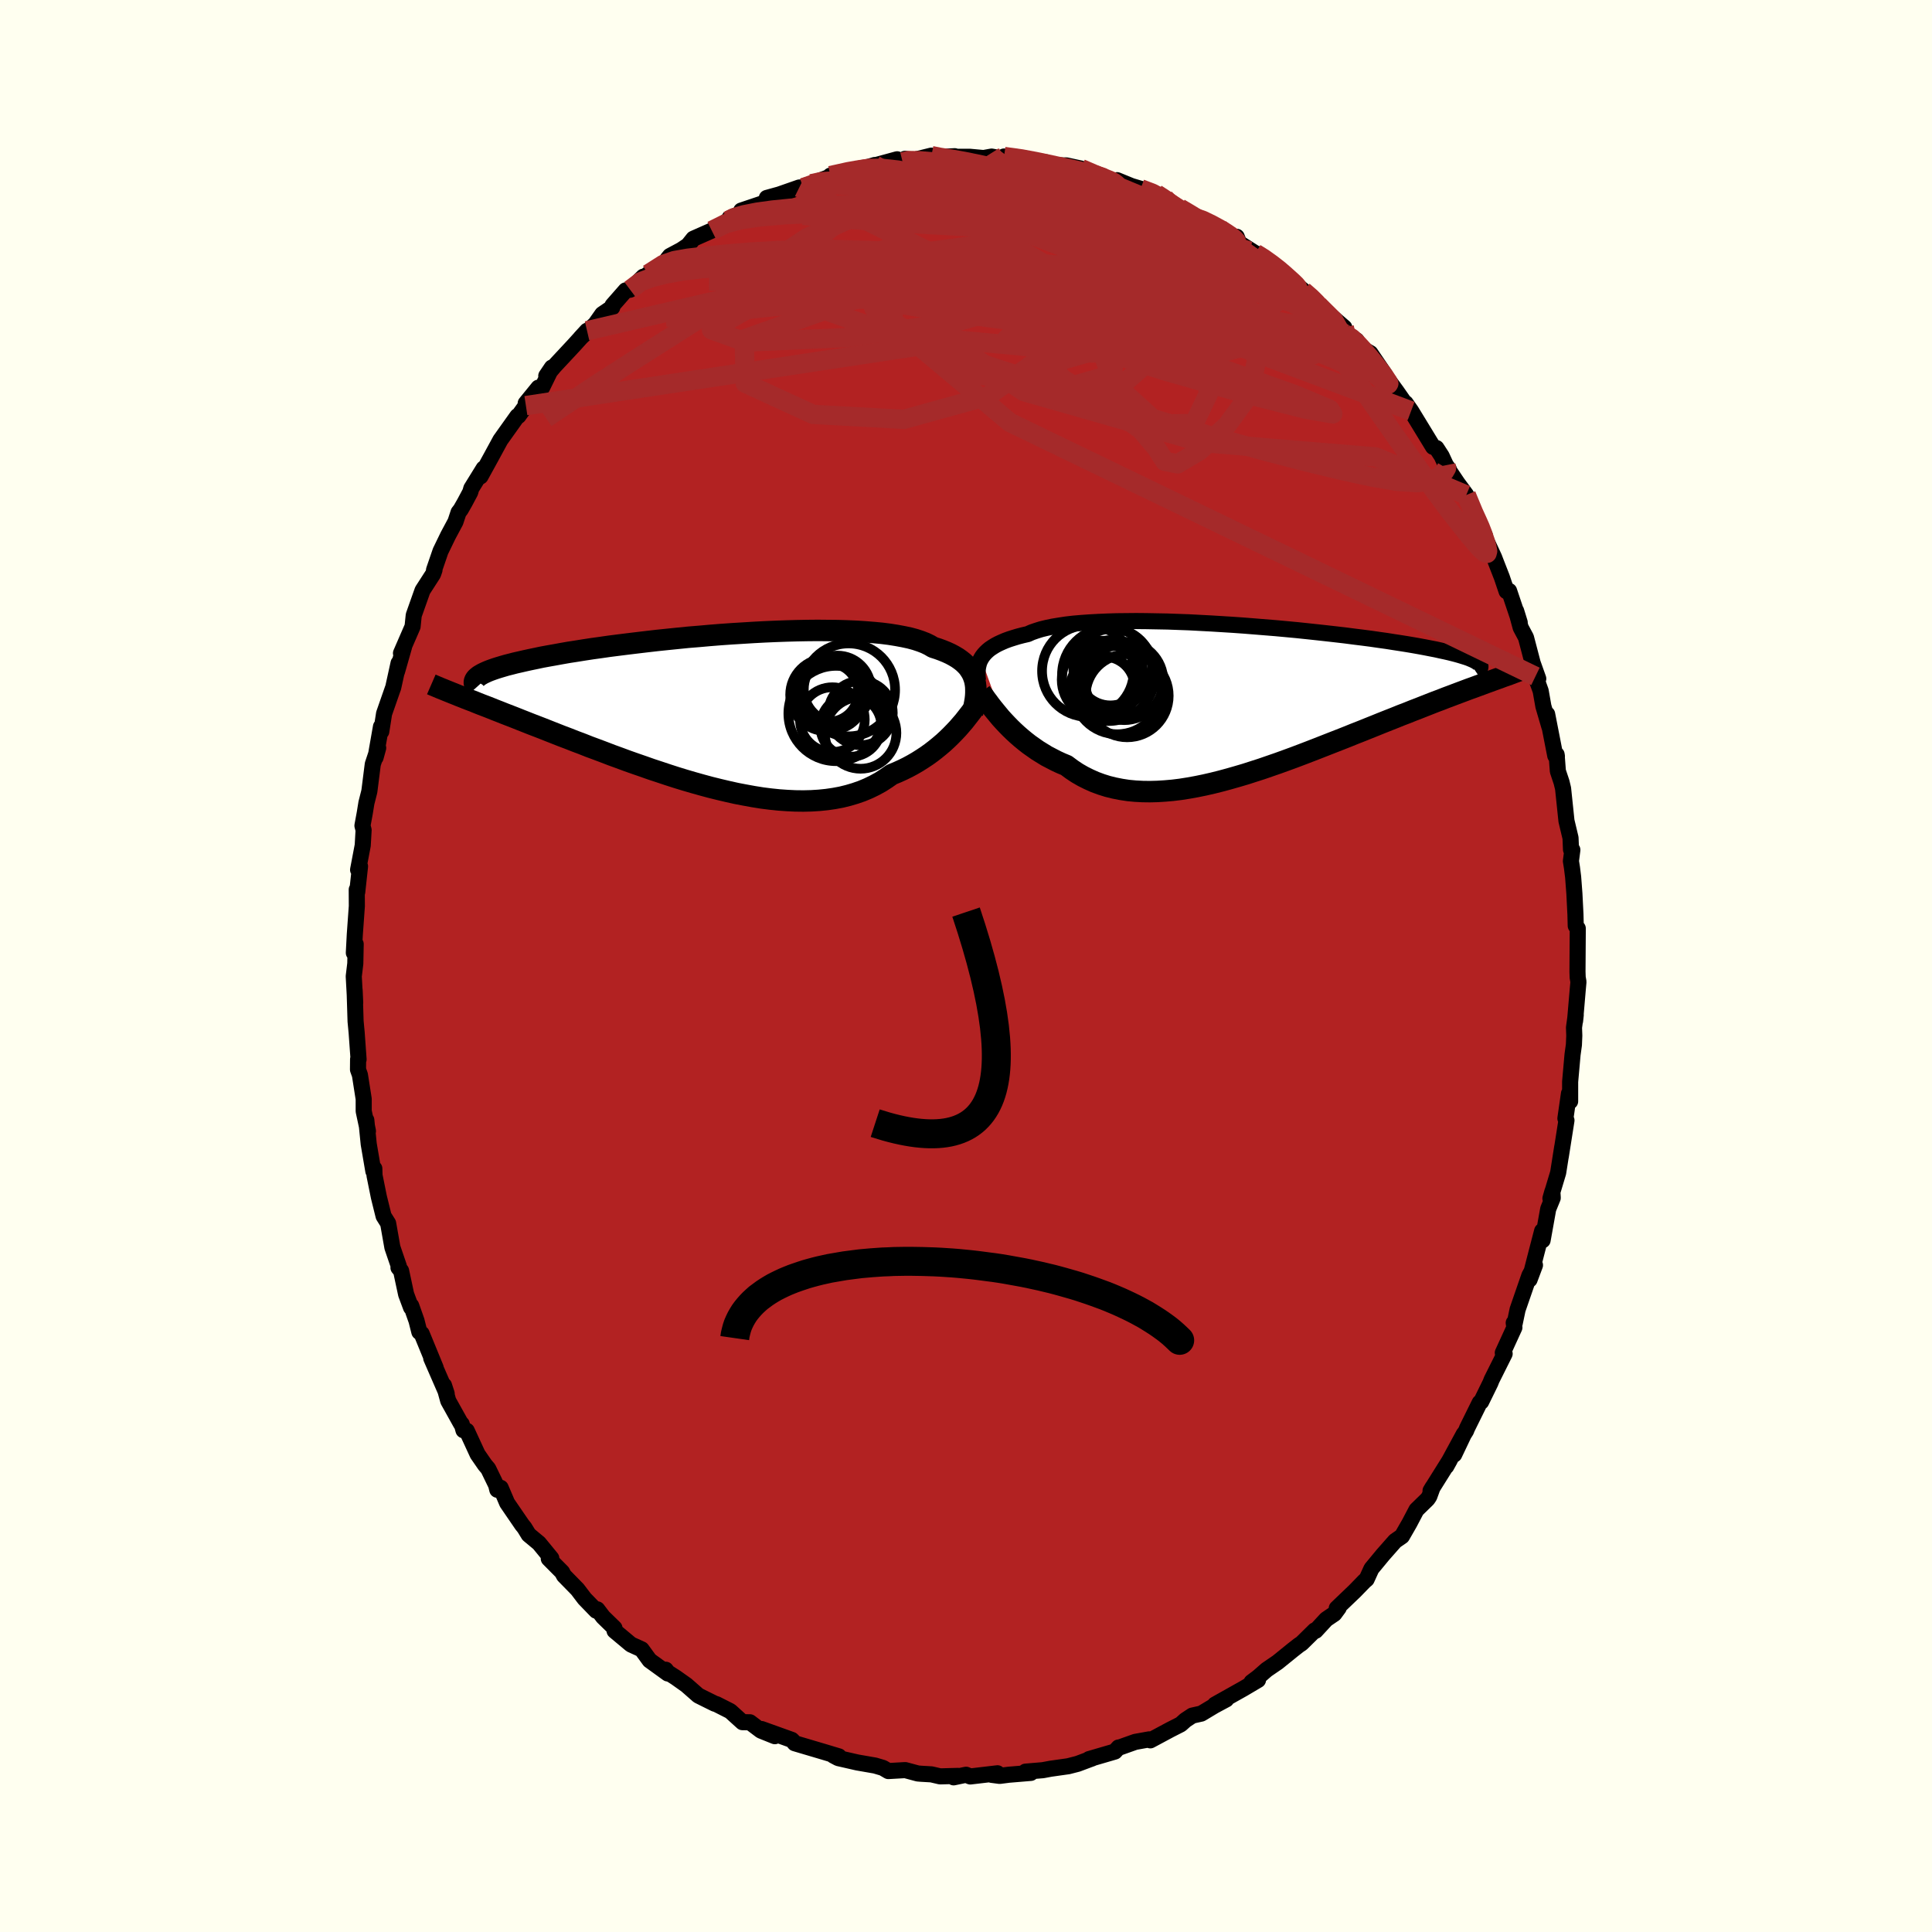 
  <svg viewBox="-100 -100 200 200" xmlns="http://www.w3.org/2000/svg" width="500" height="500" id="face-svg">
    <defs>
      <clipPath id="leftEyeClipPath">
        <polyline points="27.27,-3.02 27.18,-3.31 27.07,-3.6 26.93,-3.88 26.76,-4.15 26.57,-4.42 26.34,-4.67 26.09,-4.91 25.8,-5.14 25.49,-5.36 25.14,-5.57 24.77,-5.77 24.36,-5.96 23.92,-6.14 23.46,-6.31 22.96,-6.47 22.59,-6.69 22.16,-6.9 21.67,-7.09 21.13,-7.27 20.54,-7.43 19.89,-7.57 19.19,-7.7 18.44,-7.82 17.65,-7.92 16.81,-8 15.93,-8.07 15.01,-8.13 14.05,-8.17 13.07,-8.2 12.05,-8.21 11,-8.22 9.94,-8.21 8.85,-8.19 7.75,-8.16 6.63,-8.12 5.5,-8.07 4.37,-8.01 3.24,-7.94 2.1,-7.87 0.96,-7.79 -0.16,-7.7 -1.28,-7.6 -2.39,-7.51 -3.48,-7.4 -4.56,-7.29 -5.62,-7.18 -6.66,-7.06 -7.67,-6.94 -8.66,-6.82 -9.62,-6.7 -10.56,-6.58 -11.46,-6.45 -12.33,-6.33 -13.18,-6.2 -13.99,-6.07 -14.77,-5.95 -15.51,-5.82 -16.22,-5.69 -16.9,-5.57 -17.55,-5.45 -18.16,-5.32 -18.74,-5.2 -19.29,-5.08 -19.81,-4.96 -20.3,-4.85 -20.76,-4.73 -21.2,-4.62 -21.61,-4.5 -21.98,-4.39 -22.33,-4.28 -22.65,-4.17 -22.95,-4.06 -23.22,-3.95 -23.46,-3.84 -23.67,-3.74 -23.86,-3.63 -24.03,-3.53 -24.17,-3.42 -24.29,-3.32 -26.14,-1.46 -25.78,-1.32 -25.41,-1.17 -25.02,-1.02 -24.62,-0.87 -24.21,-0.7 -23.78,-0.53 -23.33,-0.36 -22.87,-0.18 -22.4,0.01 -21.91,0.2 -21.41,0.4 -20.89,0.6 -20.35,0.81 -19.8,1.03 -19.24,1.25 -18.66,1.48 -18.06,1.71 -17.44,1.95 -16.81,2.2 -16.15,2.46 -15.49,2.72 -14.8,2.98 -14.09,3.26 -13.37,3.53 -12.64,3.82 -11.88,4.1 -11.11,4.39 -10.33,4.69 -9.53,4.98 -8.72,5.28 -7.9,5.57 -7.06,5.86 -6.21,6.16 -5.36,6.44 -4.49,6.73 -3.62,7.01 -2.74,7.28 -1.85,7.54 -0.96,7.79 -0.07,8.03 0.82,8.25 1.71,8.46 2.61,8.66 3.5,8.83 4.38,8.99 5.26,9.13 6.13,9.24 7,9.33 7.85,9.39 8.7,9.43 9.53,9.44 10.35,9.42 11.15,9.37 11.94,9.29 12.7,9.18 13.45,9.04 14.18,8.86 14.89,8.65 15.58,8.41 16.25,8.13 16.89,7.82 17.51,7.48 18.1,7.1 18.67,6.7 19.23,6.47 19.78,6.22 20.31,5.96 20.83,5.68 21.33,5.39 21.82,5.08 22.29,4.77 22.75,4.44 23.19,4.1 23.62,3.75 24.03,3.4 24.42,3.04 24.8,2.67 25.16,2.3 25.51,1.93" />
      </clipPath>
      <clipPath id="rightEyeClipPath">
        <polyline points="-27.27,-4.27 -27.14,-4.48 -26.98,-4.69 -26.8,-4.89 -26.59,-5.09 -26.36,-5.28 -26.09,-5.46 -25.8,-5.64 -25.48,-5.81 -25.13,-5.97 -24.76,-6.13 -24.35,-6.28 -23.91,-6.42 -23.45,-6.56 -22.95,-6.69 -22.43,-6.81 -22.03,-6.99 -21.57,-7.15 -21.06,-7.31 -20.49,-7.45 -19.87,-7.58 -19.2,-7.69 -18.48,-7.8 -17.71,-7.89 -16.9,-7.96 -16.04,-8.02 -15.14,-8.07 -14.21,-8.11 -13.24,-8.14 -12.23,-8.15 -11.2,-8.16 -10.15,-8.15 -9.07,-8.13 -7.98,-8.11 -6.87,-8.07 -5.75,-8.03 -4.62,-7.97 -3.48,-7.91 -2.34,-7.84 -1.21,-7.77 -0.08,-7.69 1.05,-7.6 2.16,-7.51 3.27,-7.42 4.35,-7.32 5.42,-7.22 6.47,-7.11 7.5,-7 8.5,-6.89 9.47,-6.78 10.42,-6.67 11.34,-6.55 12.23,-6.44 13.08,-6.33 13.91,-6.21 14.7,-6.1 15.46,-5.98 16.18,-5.87 16.87,-5.76 17.52,-5.65 18.14,-5.54 18.73,-5.43 19.29,-5.32 19.81,-5.22 20.3,-5.11 20.77,-5.01 21.21,-4.91 21.61,-4.81 21.99,-4.71 22.34,-4.61 22.66,-4.51 22.95,-4.42 23.21,-4.33 23.45,-4.23 23.66,-4.14 23.84,-4.05 24,-3.96 24.13,-3.87 24.24,-3.79 24.32,-3.7 25.32,-1.88 24.93,-1.74 24.53,-1.59 24.12,-1.44 23.69,-1.28 23.24,-1.12 22.79,-0.95 22.31,-0.77 21.83,-0.59 21.33,-0.4 20.82,-0.21 20.29,0 19.75,0.2 19.19,0.42 18.63,0.64 18.05,0.87 17.45,1.1 16.83,1.35 16.2,1.59 15.56,1.85 14.9,2.11 14.22,2.38 13.53,2.66 12.83,2.94 12.11,3.23 11.37,3.52 10.63,3.82 9.87,4.12 9.1,4.42 8.31,4.73 7.52,5.04 6.72,5.35 5.91,5.66 5.09,5.97 4.27,6.27 3.44,6.57 2.6,6.86 1.76,7.15 0.92,7.42 0.08,7.69 -0.77,7.94 -1.61,8.18 -2.46,8.41 -3.3,8.62 -4.13,8.81 -4.96,8.98 -5.79,9.13 -6.61,9.26 -7.42,9.36 -8.22,9.43 -9.01,9.48 -9.78,9.5 -10.55,9.49 -11.3,9.45 -12.04,9.38 -12.76,9.27 -13.47,9.13 -14.16,8.96 -14.83,8.75 -15.48,8.51 -16.11,8.23 -16.73,7.92 -17.32,7.58 -17.89,7.2 -18.44,6.79 -18.97,6.57 -19.49,6.33 -19.99,6.07 -20.49,5.81 -20.96,5.52 -21.43,5.23 -21.87,4.92 -22.31,4.61 -22.73,4.28 -23.13,3.95 -23.52,3.61 -23.9,3.26 -24.26,2.91 -24.6,2.56 -24.93,2.21" />
      </clipPath>
      <filter id="fuzzy">
        <feTurbulence id="turbulence" baseFrequency="0.05" numOctaves="3" type="noise" result="noise" />
        <feDisplacementMap in="SourceGraphic" in2="noise" scale="2" />
      </filter>
      <linearGradient id="rainbowGradient" x1="0%" y1="0%" x2="100%" y2="0%">
        <stop offset="0%" style="stop-color: rgb(233, 236, 239); stop-opacity: 1" />
        <stop offset="50%" style="stop-color: rgb(230, 230, 250); stop-opacity: 1" />
        <stop offset="100%" style="stop-color: rgb(173, 216, 230); stop-opacity: 1" />
      </linearGradient>
    </defs>
    <rect x="-100" y="-100" width="100%" height="100%" fill="rgb(255, 255, 240)" />
    <polyline id="faceContour" points="63.32,1.18 63.4,1.64 63.33,2.41 63.05,5.69 63.12,5.06 62.94,6.37 62.97,7.21 62.93,8.16 62.79,9.17 62.54,11.98 62.54,14.01 62.42,13.2 62.05,15.78 62.16,15.98 61.57,19.73 61.72,18.74 61.3,21.4 60.5,24.06 60.7,23.35 60.74,24 60.27,25.15 59.69,28.39 59.64,27.43 59.05,29.7 58.34,32.46 58.9,30.97 58.32,32.04 57.1,35.57 56.8,37 56.7,36.94 56.77,37.42 55.57,40.04 55.76,40.14 54.41,42.84 54.29,43.15 53.33,45.11 53.18,45.2 51.87,47.85 51.77,48.11 51.53,48.49 50.54,50.57 51.53,48.45 49.72,51.79 50.08,51.14 48.09,54.32 48.31,53.95 47.96,54.91 47.78,55.18 46.63,56.3 45.9,57.69 45.13,59.03 44.42,59.52 43.16,60.95 41.97,62.39 41.47,63.49 41.25,63.67 40.25,64.7 38.38,66.49 38.58,66.45 38.13,67.06 37.29,67.63 36.19,68.82 36.1,68.78 34.75,70.11 34.44,70.32 33.84,70.79 32.26,72.07 31.12,72.85 30.24,73.62 29.56,74.13 30.23,73.91 28.71,74.81 25.77,76.46 26.94,75.92 25.71,76.58 24.36,77.39 23.42,77.6 22.71,78.07 22.23,78.5 21.15,79.05 19.08,80.16 18.96,80.06 17.52,80.32 15.86,80.91 15.79,80.9 15.41,81.32 12.74,82.1 13.04,82.04 12.84,82.11 11.56,82.59 10.59,82.84 8.75,83.1 7.95,83.25 6.16,83.4 6.71,83.53 4.42,83.72 3.49,83.84 2.65,83.73 3.26,83.57 0.44,83.9 0.01,83.72 -1.28,83.99 -0.84,83.84 -2.68,83.89 -3.58,83.68 -4.62,83.62 -4.99,83.59 -6.29,83.24 -8.04,83.34 -8.6,83.01 -9.41,82.77 -11.25,82.45 -13.22,82 -13.73,81.73 -13.32,81.79 -13.16,81.82 -14.69,81.36 -17.73,80.46 -17.92,80.23 -18.04,80.11 -21.16,78.99 -19.79,79.73 -21.23,79.15 -22.37,78.29 -23.14,78.28 -24.4,77.14 -25.82,76.42 -26.02,76.36 -27.01,75.87 -27.71,75.52 -28.94,74.44 -30.04,73.66 -30.87,73.13 -31.08,72.85 -30.87,73.24 -32.75,71.88 -33.58,70.74 -34.68,70.24 -36.38,68.82 -36.39,68.54 -37.57,67.39 -38.17,66.6 -38.28,66.74 -39.49,65.49 -40.22,64.53 -41.62,63.1 -41.81,62.74 -43.19,61.35 -42.93,61.31 -44.2,59.76 -45.27,58.87 -45.71,58.15 -45.96,57.84 -47.5,55.59 -48.17,54.02 -48.52,54.22 -48.64,53.73 -49.46,52.04 -49.8,51.64 -50.56,50.54 -51.68,48.11 -52.02,48.06 -52.2,47.42 -52.28,47.38 -53.6,45.01 -54.04,43.41 -53.76,44.27 -55.36,40.6 -54.9,41.59 -56.35,38.06 -56.59,37.88 -56.88,36.73 -57.43,35.17 -57.45,35.35 -57.96,33.98 -58.48,31.55 -58.75,31.23 -58.71,31.09 -59.38,29.13 -59.82,26.64 -60.29,25.89 -60.78,23.91 -61.23,21.68 -61.25,20.97 -61.35,21.24 -61.83,18.43 -62.08,15.95 -62.07,16.3 -61.91,17.09 -62.35,15.03 -62.35,13.77 -62.74,11.28 -62.94,10.72 -62.93,9.65 -62.88,9.67 -63.08,6.89 -63.19,5.73 -63.29,2.51 -63.23,3.81 -63.38,1.07 -63.22,-0.25 -63.18,-2.27 -63.37,-1.36 -63.27,-3.27 -63.06,-6.2 -63.07,-7.91 -63.02,-7.65 -62.73,-10.32 -62.93,-9.96 -62.45,-12.49 -62.36,-14.07 -62.48,-14.53 -62.24,-15.83 -62.07,-16.88 -61.8,-17.94 -61.76,-18.12 -61.41,-20.89 -60.85,-22.57 -61.12,-21.59 -60.56,-24.78 -60.53,-24.27 -60.24,-26.13 -59.34,-28.71 -59.3,-28.8 -58.74,-31.35 -58.9,-30.49 -58.17,-33.05 -58.49,-32.38 -57.29,-35.14 -57.17,-36.31 -56.26,-38.88 -55.17,-40.57 -55.02,-41 -55.07,-40.99 -54.4,-42.94 -53.62,-44.55 -52.85,-45.99 -52.53,-46.96 -52.3,-47.26 -51.89,-47.98 -51.32,-49.05 -51.21,-49.44 -49.93,-51.51 -50.26,-50.68 -49.2,-52.61 -48.2,-54.45 -46.44,-56.92 -46.33,-56.94 -45.56,-58.01 -45.58,-58.25 -44.26,-59.87 -43.87,-59.91 -42.87,-61.95 -43.45,-61.09 -42.63,-62.07 -40.58,-64.27 -39.23,-65.76 -39.9,-65.03 -38.37,-66.46 -37.65,-67.48 -36.62,-68.18 -36.59,-68.39 -35.23,-69.94 -34.77,-70.01 -33.4,-71.36 -33.34,-71.21 -32.9,-71.63 -30.59,-73.3 -30.9,-73.19 -30.65,-73.5 -29.47,-74.13 -28.77,-74.6 -28.22,-75.29 -26.32,-76.13 -24.64,-77.15 -24.5,-77.4 -23.03,-78.02 -23.27,-78.2 -21.1,-78.93 -20.74,-78.93 -20.62,-79.51 -19.32,-79.87 -17.26,-80.59 -16.85,-80.57 -16,-80.98 -15.6,-81.13 -13.22,-82.02 -14.04,-81.82 -10.93,-82.56 -11.79,-82.23 -9.44,-82.92 -10.31,-82.64 -7.13,-83.51 -6.56,-83.23 -6.31,-83.56 -5.52,-83.41 -3.58,-83.89 -3.07,-83.62 -1.17,-83.83 -2.36,-83.77 0.39,-83.77 1.82,-83.64 2.65,-83.79 3.82,-83.58 5.35,-83.52 3.94,-83.8 6.17,-83.58 7.42,-83.22 8.29,-83.2 9.18,-82.78 9.06,-82.85 10.38,-82.88 11.9,-82.55 13.49,-81.85 14.65,-81.44 14.81,-81.34 16.3,-80.95 15.64,-81.35 17.13,-80.74 18.07,-80.46 19.7,-79.93 20.57,-79.47 20.37,-79.36 22.12,-78.46 23.8,-77.44 24.26,-77.4 25.62,-76.7 26.34,-76.32 28.14,-75.19 28.02,-75.49 28.13,-74.94 29.95,-73.78 30.42,-73.64 32.64,-71.87 32.54,-72.09 32.26,-72.25 34.28,-70.25 34.17,-70.48 34.38,-70.37 36.25,-68.82 36.5,-68.39 39.16,-66.1 39.15,-65.47 40.43,-64.77 40.07,-64.85 40.7,-64.11 41.86,-63.44 43.38,-61.2 43.33,-60.61 43.79,-60.56 44.58,-59.48 45.88,-57.62 45.51,-58.27 46.08,-57.46 48.35,-53.74 48.7,-53.62 49.24,-52.79 49.68,-51.84 49.98,-51.43 50,-51.3 50.88,-49.99 51.79,-48.76 52.69,-46.4 53.72,-44.54 52.84,-46.45 53.33,-45.19 54.67,-42.3 54.9,-41.7 55.47,-40.24 55.96,-38.79 56.22,-38.83 57.32,-35.56 56.95,-36.76 57.42,-35.03 57.97,-34 58.66,-31.37 59.24,-29.74 58.95,-29.98 59.49,-28.48 59.77,-26.89 60.39,-24.77 60.16,-26.07 61,-21.77 61.17,-21.71 61.14,-21.89 61.27,-20.17 61.65,-19.03 61.81,-18.37 62.16,-15.02 62.58,-13.26 62.63,-12.05 62.77,-12.02 62.62,-10.86 62.73,-10.17 62.85,-9.21 62.98,-7.5 63.09,-5.33 63.12,-4.16 63.33,-3.89 63.3,0.59 63.32,1.18 63.4,1.64" fill="rgb(178, 34, 34)" stroke="black" stroke-width="1.667" stroke-linejoin="round" filter="url(#fuzzy)" />
    <g transform="translate(28.83 -27.55)">
      <polyline id="rightCountour" points="-27.27,-4.27 -27.14,-4.48 -26.98,-4.69 -26.8,-4.89 -26.59,-5.09 -26.36,-5.28 -26.09,-5.46 -25.8,-5.64 -25.48,-5.81 -25.13,-5.97 -24.76,-6.13 -24.35,-6.28 -23.91,-6.42 -23.45,-6.56 -22.95,-6.69 -22.43,-6.81 -22.03,-6.99 -21.57,-7.15 -21.06,-7.31 -20.49,-7.45 -19.87,-7.58 -19.2,-7.69 -18.48,-7.8 -17.71,-7.89 -16.9,-7.96 -16.04,-8.02 -15.14,-8.07 -14.21,-8.11 -13.24,-8.14 -12.23,-8.15 -11.2,-8.16 -10.15,-8.15 -9.07,-8.13 -7.98,-8.11 -6.87,-8.07 -5.75,-8.03 -4.62,-7.97 -3.48,-7.91 -2.34,-7.84 -1.21,-7.77 -0.08,-7.69 1.05,-7.6 2.16,-7.51 3.27,-7.42 4.35,-7.32 5.42,-7.22 6.47,-7.11 7.5,-7 8.5,-6.89 9.47,-6.78 10.42,-6.67 11.34,-6.55 12.23,-6.44 13.08,-6.33 13.91,-6.21 14.7,-6.1 15.46,-5.98 16.18,-5.87 16.87,-5.76 17.52,-5.65 18.14,-5.54 18.73,-5.43 19.29,-5.32 19.81,-5.22 20.3,-5.11 20.77,-5.01 21.21,-4.91 21.61,-4.81 21.99,-4.71 22.34,-4.61 22.66,-4.51 22.95,-4.42 23.21,-4.33 23.45,-4.23 23.66,-4.14 23.84,-4.05 24,-3.96 24.13,-3.87 24.24,-3.79 24.32,-3.7 25.32,-1.88 24.93,-1.74 24.53,-1.59 24.12,-1.44 23.69,-1.28 23.24,-1.12 22.79,-0.95 22.31,-0.77 21.83,-0.59 21.33,-0.4 20.82,-0.21 20.29,0 19.75,0.2 19.19,0.42 18.63,0.64 18.05,0.87 17.45,1.1 16.83,1.35 16.2,1.59 15.56,1.85 14.9,2.11 14.22,2.38 13.53,2.66 12.83,2.94 12.11,3.23 11.37,3.52 10.63,3.82 9.87,4.12 9.1,4.42 8.31,4.73 7.52,5.04 6.72,5.35 5.91,5.66 5.09,5.97 4.27,6.27 3.44,6.57 2.6,6.86 1.76,7.15 0.92,7.42 0.08,7.69 -0.77,7.94 -1.61,8.18 -2.46,8.41 -3.3,8.62 -4.13,8.81 -4.96,8.98 -5.79,9.13 -6.61,9.26 -7.42,9.36 -8.22,9.43 -9.01,9.48 -9.78,9.5 -10.55,9.49 -11.3,9.45 -12.04,9.38 -12.76,9.27 -13.47,9.13 -14.16,8.96 -14.83,8.75 -15.48,8.51 -16.11,8.23 -16.73,7.92 -17.32,7.58 -17.89,7.2 -18.44,6.79 -18.97,6.57 -19.49,6.33 -19.99,6.07 -20.49,5.81 -20.96,5.52 -21.43,5.23 -21.87,4.92 -22.31,4.61 -22.73,4.28 -23.13,3.95 -23.52,3.61 -23.9,3.26 -24.26,2.91 -24.6,2.56 -24.93,2.21" fill="white" stroke="white" stroke-width="0" stroke-linejoin="round" filter="url(#fuzzy)" />
    </g>
    <g transform="translate(-26.36 -26.52)">
      <polyline id="leftCountour" points="27.27,-3.02 27.18,-3.31 27.07,-3.6 26.93,-3.88 26.76,-4.15 26.57,-4.42 26.34,-4.67 26.09,-4.91 25.8,-5.14 25.49,-5.36 25.14,-5.57 24.77,-5.77 24.36,-5.96 23.92,-6.14 23.46,-6.31 22.96,-6.47 22.59,-6.69 22.16,-6.9 21.67,-7.09 21.13,-7.27 20.54,-7.43 19.89,-7.57 19.19,-7.7 18.44,-7.82 17.65,-7.92 16.81,-8 15.93,-8.07 15.01,-8.13 14.05,-8.17 13.07,-8.2 12.05,-8.21 11,-8.22 9.94,-8.21 8.85,-8.19 7.75,-8.16 6.63,-8.12 5.5,-8.07 4.37,-8.01 3.24,-7.94 2.1,-7.87 0.96,-7.79 -0.16,-7.7 -1.28,-7.6 -2.39,-7.51 -3.48,-7.4 -4.56,-7.29 -5.62,-7.18 -6.66,-7.06 -7.67,-6.94 -8.66,-6.82 -9.62,-6.7 -10.56,-6.58 -11.46,-6.45 -12.33,-6.33 -13.18,-6.2 -13.99,-6.07 -14.77,-5.95 -15.51,-5.82 -16.22,-5.69 -16.9,-5.57 -17.55,-5.45 -18.16,-5.32 -18.74,-5.2 -19.29,-5.08 -19.81,-4.96 -20.3,-4.85 -20.76,-4.73 -21.2,-4.62 -21.61,-4.5 -21.98,-4.39 -22.33,-4.28 -22.65,-4.17 -22.95,-4.06 -23.22,-3.95 -23.46,-3.84 -23.67,-3.74 -23.86,-3.63 -24.03,-3.53 -24.17,-3.42 -24.29,-3.32 -26.14,-1.46 -25.78,-1.32 -25.41,-1.17 -25.02,-1.02 -24.62,-0.87 -24.21,-0.7 -23.78,-0.53 -23.33,-0.36 -22.87,-0.18 -22.4,0.01 -21.91,0.2 -21.41,0.4 -20.89,0.6 -20.35,0.81 -19.8,1.03 -19.24,1.25 -18.66,1.48 -18.06,1.71 -17.44,1.95 -16.81,2.2 -16.15,2.46 -15.49,2.72 -14.8,2.98 -14.09,3.26 -13.37,3.53 -12.64,3.82 -11.88,4.1 -11.11,4.39 -10.33,4.69 -9.53,4.98 -8.72,5.28 -7.9,5.57 -7.06,5.86 -6.21,6.16 -5.36,6.44 -4.49,6.73 -3.62,7.01 -2.74,7.28 -1.85,7.54 -0.96,7.79 -0.07,8.03 0.82,8.25 1.71,8.46 2.61,8.66 3.5,8.83 4.38,8.99 5.26,9.13 6.13,9.24 7,9.33 7.85,9.39 8.7,9.43 9.53,9.44 10.35,9.42 11.15,9.37 11.94,9.29 12.7,9.18 13.45,9.04 14.18,8.86 14.89,8.65 15.58,8.41 16.25,8.13 16.89,7.82 17.51,7.48 18.1,7.1 18.67,6.7 19.23,6.47 19.78,6.22 20.31,5.96 20.83,5.68 21.33,5.39 21.82,5.08 22.29,4.77 22.75,4.44 23.19,4.1 23.62,3.75 24.03,3.4 24.42,3.04 24.8,2.67 25.16,2.3 25.51,1.93" fill="white" stroke="white" stroke-width="0" stroke-linejoin="round" filter="url(#fuzzy)" />
    </g>
    <g transform="translate(28.83 -27.55)">
      <polyline id="rightUpper" points="-27.59,-2.02 -27.61,-2.24 -27.63,-2.47 -27.63,-2.7 -27.63,-2.93 -27.61,-3.16 -27.58,-3.39 -27.53,-3.61 -27.47,-3.84 -27.38,-4.06 -27.27,-4.27 -27.14,-4.48 -26.98,-4.69 -26.8,-4.89 -26.59,-5.09 -26.36,-5.28 -26.09,-5.46 -25.8,-5.64 -25.48,-5.81 -25.13,-5.97 -24.76,-6.13 -24.35,-6.28 -23.91,-6.42 -23.45,-6.56 -22.95,-6.69 -22.43,-6.81 -22.03,-6.99 -21.57,-7.15 -21.06,-7.31 -20.49,-7.45 -19.87,-7.58 -19.2,-7.69 -18.48,-7.8 -17.71,-7.89 -16.9,-7.96 -16.04,-8.02 -15.14,-8.07 -14.21,-8.11 -13.24,-8.14 -12.23,-8.15 -11.2,-8.16 -10.15,-8.15 -9.07,-8.13 -7.98,-8.11 -6.87,-8.07 -5.75,-8.03 -4.62,-7.97 -3.48,-7.91 -2.34,-7.84 -1.21,-7.77 -0.08,-7.69 1.05,-7.6 2.16,-7.51 3.27,-7.42 4.35,-7.32 5.42,-7.22 6.47,-7.11 7.5,-7 8.5,-6.89 9.47,-6.78 10.42,-6.67 11.34,-6.55 12.23,-6.44 13.08,-6.33 13.91,-6.21 14.7,-6.1 15.46,-5.98 16.18,-5.87 16.87,-5.76 17.52,-5.65 18.14,-5.54 18.73,-5.43 19.29,-5.32 19.81,-5.22 20.3,-5.11 20.77,-5.01 21.21,-4.91 21.61,-4.81 21.99,-4.71 22.34,-4.61 22.66,-4.51 22.95,-4.42 23.21,-4.33 23.45,-4.23 23.66,-4.14 23.84,-4.05 24,-3.96 24.13,-3.87 24.24,-3.79 24.32,-3.7 24.38,-3.62 24.42,-3.53 24.43,-3.45 24.42,-3.37 24.4,-3.29 24.35,-3.21 24.28,-3.13 24.19,-3.05 24.09,-2.97 23.97,-2.89" fill="none" stroke="black" stroke-width="1.667" stroke-linejoin="round" filter="url(#fuzzy)" />
      <polyline id="rightLower" points="-27.29,-0.78 -27.13,-0.56 -26.95,-0.32 -26.76,-0.05 -26.54,0.24 -26.32,0.54 -26.07,0.86 -25.81,1.18 -25.53,1.52 -25.24,1.87 -24.93,2.21 -24.6,2.56 -24.26,2.91 -23.9,3.26 -23.52,3.61 -23.13,3.95 -22.73,4.28 -22.31,4.61 -21.87,4.92 -21.43,5.23 -20.96,5.52 -20.49,5.81 -19.99,6.07 -19.49,6.33 -18.97,6.57 -18.44,6.79 -17.89,7.2 -17.32,7.58 -16.73,7.92 -16.11,8.23 -15.48,8.51 -14.83,8.75 -14.16,8.96 -13.47,9.13 -12.76,9.27 -12.04,9.38 -11.3,9.45 -10.55,9.49 -9.78,9.5 -9.01,9.48 -8.22,9.43 -7.42,9.36 -6.61,9.26 -5.79,9.13 -4.96,8.98 -4.13,8.81 -3.3,8.62 -2.46,8.41 -1.61,8.18 -0.77,7.94 0.08,7.69 0.92,7.42 1.76,7.15 2.6,6.86 3.44,6.57 4.27,6.27 5.09,5.97 5.91,5.66 6.72,5.35 7.52,5.04 8.31,4.73 9.1,4.42 9.87,4.12 10.63,3.82 11.37,3.52 12.11,3.23 12.83,2.94 13.53,2.66 14.22,2.38 14.9,2.11 15.56,1.85 16.2,1.59 16.83,1.35 17.45,1.1 18.05,0.87 18.63,0.64 19.19,0.42 19.75,0.2 20.29,0 20.82,-0.21 21.33,-0.4 21.83,-0.59 22.31,-0.77 22.79,-0.95 23.24,-1.12 23.69,-1.28 24.12,-1.44 24.53,-1.59 24.93,-1.74 25.32,-1.88 25.7,-2.02 26.06,-2.15 26.4,-2.27 26.74,-2.4 27.06,-2.51 27.37,-2.62 27.66,-2.73 27.95,-2.84 28.22,-2.94 28.48,-3.03" fill="none" stroke="black" stroke-width="2.222" stroke-linejoin="round" filter="url(#fuzzy)" />
      <circle r="4.05" cx="-14.871" cy="-2.08" stroke="black" fill="none" stroke-width="1.0" filter="url(#fuzzy)" clip-path="url(#rightEyeClipPath)" /><circle r="4.078" cx="-13.646" cy="-3.29" stroke="black" fill="none" stroke-width="1.0" filter="url(#fuzzy)" clip-path="url(#rightEyeClipPath)" /><circle r="4.568" cx="-13.171" cy="-1.01" stroke="black" fill="none" stroke-width="1.0" filter="url(#fuzzy)" clip-path="url(#rightEyeClipPath)" /><circle r="3.378" cx="-13.881" cy="-2.805" stroke="black" fill="none" stroke-width="1.0" filter="url(#fuzzy)" clip-path="url(#rightEyeClipPath)" /><circle r="4.058" cx="-12.456" cy="-1.96" stroke="black" fill="none" stroke-width="1.0" filter="url(#fuzzy)" clip-path="url(#rightEyeClipPath)" /><circle r="3.374" cx="-14.671" cy="-1.195" stroke="black" fill="none" stroke-width="1.0" filter="url(#fuzzy)" clip-path="url(#rightEyeClipPath)" /><circle r="4.3" cx="-12.146" cy="-0.425" stroke="black" fill="none" stroke-width="1.0" filter="url(#fuzzy)" clip-path="url(#rightEyeClipPath)" /><circle r="4.82" cx="-14.066" cy="-2.63" stroke="black" fill="none" stroke-width="1.0" filter="url(#fuzzy)" clip-path="url(#rightEyeClipPath)" /><circle r="3.152" cx="-14.531" cy="-1.315" stroke="black" fill="none" stroke-width="1.0" filter="url(#fuzzy)" clip-path="url(#rightEyeClipPath)" /><circle r="4.746" cx="-16.211" cy="-2.985" stroke="black" fill="none" stroke-width="1.0" filter="url(#fuzzy)" clip-path="url(#rightEyeClipPath)" />
      </g>
    <g transform="translate(-26.36 -26.52)">
      <polyline id="leftUpper" points="27.03,0.39 27.11,0.02 27.19,-0.34 27.26,-0.7 27.32,-1.05 27.36,-1.4 27.38,-1.74 27.38,-2.07 27.37,-2.39 27.33,-2.71 27.27,-3.02 27.18,-3.31 27.07,-3.6 26.93,-3.88 26.76,-4.15 26.57,-4.42 26.34,-4.67 26.09,-4.91 25.8,-5.14 25.49,-5.36 25.14,-5.57 24.77,-5.77 24.36,-5.96 23.92,-6.14 23.46,-6.31 22.96,-6.47 22.59,-6.69 22.16,-6.9 21.67,-7.09 21.13,-7.27 20.54,-7.43 19.89,-7.57 19.19,-7.7 18.44,-7.82 17.65,-7.92 16.81,-8 15.93,-8.07 15.01,-8.13 14.05,-8.17 13.07,-8.2 12.05,-8.21 11,-8.22 9.94,-8.21 8.85,-8.19 7.75,-8.16 6.63,-8.12 5.5,-8.07 4.37,-8.01 3.24,-7.94 2.1,-7.87 0.96,-7.79 -0.16,-7.7 -1.28,-7.6 -2.39,-7.51 -3.48,-7.4 -4.56,-7.29 -5.62,-7.18 -6.66,-7.06 -7.67,-6.94 -8.66,-6.82 -9.62,-6.7 -10.56,-6.58 -11.46,-6.45 -12.33,-6.33 -13.18,-6.2 -13.99,-6.07 -14.77,-5.95 -15.51,-5.82 -16.22,-5.69 -16.9,-5.57 -17.55,-5.45 -18.16,-5.32 -18.74,-5.2 -19.29,-5.08 -19.81,-4.96 -20.3,-4.85 -20.76,-4.73 -21.2,-4.62 -21.61,-4.5 -21.98,-4.39 -22.33,-4.28 -22.65,-4.17 -22.95,-4.06 -23.22,-3.95 -23.46,-3.84 -23.67,-3.74 -23.86,-3.63 -24.03,-3.53 -24.17,-3.42 -24.29,-3.32 -24.38,-3.22 -24.45,-3.12 -24.5,-3.02 -24.53,-2.92 -24.54,-2.83 -24.53,-2.73 -24.5,-2.63 -24.45,-2.54 -24.38,-2.45 -24.29,-2.35" fill="none" stroke="black" stroke-width="2.222" stroke-linejoin="round" filter="url(#fuzzy)" />
      <polyline id="leftLower" points="28.08,-1.45 27.89,-1.18 27.69,-0.88 27.47,-0.57 27.24,-0.24 26.99,0.11 26.72,0.46 26.44,0.82 26.15,1.19 25.83,1.56 25.51,1.93 25.16,2.3 24.8,2.67 24.42,3.04 24.03,3.4 23.62,3.75 23.19,4.1 22.75,4.44 22.29,4.77 21.82,5.08 21.33,5.39 20.83,5.68 20.31,5.96 19.78,6.22 19.23,6.47 18.67,6.7 18.1,7.1 17.51,7.48 16.89,7.82 16.25,8.13 15.58,8.41 14.89,8.65 14.18,8.86 13.45,9.04 12.7,9.18 11.94,9.29 11.15,9.37 10.35,9.42 9.53,9.44 8.7,9.43 7.85,9.39 7,9.33 6.13,9.24 5.26,9.13 4.38,8.99 3.5,8.83 2.61,8.66 1.71,8.46 0.82,8.25 -0.07,8.03 -0.96,7.79 -1.85,7.54 -2.74,7.28 -3.62,7.01 -4.49,6.73 -5.36,6.44 -6.21,6.16 -7.06,5.86 -7.9,5.57 -8.72,5.28 -9.53,4.98 -10.33,4.69 -11.11,4.39 -11.88,4.1 -12.64,3.82 -13.37,3.53 -14.09,3.26 -14.8,2.98 -15.49,2.72 -16.15,2.46 -16.81,2.2 -17.44,1.95 -18.06,1.71 -18.66,1.48 -19.24,1.25 -19.8,1.03 -20.35,0.81 -20.89,0.6 -21.41,0.4 -21.91,0.2 -22.4,0.01 -22.87,-0.18 -23.33,-0.36 -23.78,-0.53 -24.21,-0.7 -24.62,-0.87 -25.02,-1.02 -25.41,-1.17 -25.78,-1.32 -26.14,-1.46 -26.48,-1.6 -26.81,-1.73 -27.13,-1.86 -27.43,-1.98 -27.72,-2.1 -28,-2.21 -28.26,-2.32 -28.52,-2.43 -28.76,-2.53 -28.99,-2.63" fill="none" stroke="black" stroke-width="2.222" stroke-linejoin="round" filter="url(#fuzzy)" />
      <circle r="4.808" cx="14.211" cy="-2.063" stroke="black" fill="none" stroke-width="1.0" filter="url(#fuzzy)" clip-path="url(#leftEyeClipPath)" /><circle r="3.162" cx="14.441" cy="1.692" stroke="black" fill="none" stroke-width="1.0" filter="url(#fuzzy)" clip-path="url(#leftEyeClipPath)" /><circle r="3.026" cx="12.176" cy="-1.798" stroke="black" fill="none" stroke-width="1.0" filter="url(#fuzzy)" clip-path="url(#leftEyeClipPath)" /><circle r="4.934" cx="12.906" cy="0.382" stroke="black" fill="none" stroke-width="1.0" filter="url(#fuzzy)" clip-path="url(#leftEyeClipPath)" /><circle r="3.508" cx="12.401" cy="-1.423" stroke="black" fill="none" stroke-width="1.0" filter="url(#fuzzy)" clip-path="url(#leftEyeClipPath)" /><circle r="3.708" cx="15.446" cy="2.392" stroke="black" fill="none" stroke-width="1.0" filter="url(#fuzzy)" clip-path="url(#leftEyeClipPath)" /><circle r="3.768" cx="11.926" cy="-1.558" stroke="black" fill="none" stroke-width="1.0" filter="url(#fuzzy)" clip-path="url(#leftEyeClipPath)" /><circle r="3.476" cx="13.046" cy="-2.138" stroke="black" fill="none" stroke-width="1.0" filter="url(#fuzzy)" clip-path="url(#leftEyeClipPath)" /><circle r="3.354" cx="12.526" cy="1.017" stroke="black" fill="none" stroke-width="1.0" filter="url(#fuzzy)" clip-path="url(#leftEyeClipPath)" /><circle r="3.334" cx="15.446" cy="0.332" stroke="black" fill="none" stroke-width="1.0" filter="url(#fuzzy)" clip-path="url(#leftEyeClipPath)" />
    </g>
    <g id="hairs">
      <polyline points="-11.79,-82.23 -10.19,-82.56 -8.74,-82.58 -7.08,-82.4 -5.28,-82.05 -3.35,-81.54 -1.25,-80.89 1.02,-80.1 3.44,-79.21 5.98,-78.22 8.65,-77.15 11.42,-75.99 14.27,-74.76 17.16,-73.47 20.05,-72.12 22.9,-70.77 25.68,-69.44 28.39,-68.16 31.04,-66.93 33.65,-65.73 36.19,-64.51 38.64,-63.32 40.97,-62.12" fill="none" stroke="rgb(165, 42, 42)" stroke-width="2" stroke-linejoin="round" filter="url(#fuzzy)" /><polyline points="39.16,-66.1 39.28,-65.58 39.21,-65.24 38.8,-64.97 38.07,-64.68 36.96,-64.37 35.41,-64.12 33.34,-64.01 30.71,-64.06 27.51,-64.28 23.73,-64.64 19.33,-65.11 14.29,-65.67 8.55,-66.33 2.07,-67.15 -5.15,-68.23 -13.11,-69.59 -21.76,-71.25" fill="none" stroke="rgb(165, 42, 42)" stroke-width="2" stroke-linejoin="round" filter="url(#fuzzy)" /><polyline points="-32.9,-71.63 -31.33,-72.63 -30.17,-73.03 -28.79,-73.27 -27.01,-73.48 -24.83,-73.7 -22.3,-73.91 -19.48,-74.07 -16.45,-74.17 -13.26,-74.16 -9.95,-74.07 -6.52,-73.89 -2.99,-73.66 0.65,-73.37 4.4,-73.04 8.24,-72.67 12.16,-72.26 16.06,-71.87 19.86,-71.55 23.51,-71.33 27.02,-71.2 30.47,-71.01" fill="none" stroke="rgb(165, 42, 42)" stroke-width="2" stroke-linejoin="round" filter="url(#fuzzy)" /><polyline points="51.79,-48.76 52.54,-46.95 52.96,-46.03 53.23,-45.42 53.48,-44.77 53.72,-44.07 53.91,-43.42 54,-42.95 53.94,-42.72 53.73,-42.78 53.33,-43.12 52.76,-43.75 52,-44.65 51.06,-45.83 49.89,-47.33 48.46,-49.26 46.71,-51.68 44.59,-54.65 42.16,-58.12 39.5,-61.99 36.79,-66.13" fill="none" stroke="rgb(165, 42, 42)" stroke-width="2" stroke-linejoin="round" filter="url(#fuzzy)" /><polyline points="20.57,-79.47 20.92,-79.11 21.7,-78.51 22.37,-77.92 22.78,-77.37 22.88,-76.86 22.66,-76.36 22.09,-75.86 21.18,-75.35 19.95,-74.81 18.41,-74.25 16.54,-73.68 14.32,-73.12 11.71,-72.58 8.68,-72.05 5.23,-71.53 1.37,-70.99 -2.9,-70.42 -7.59,-69.8 -12.71,-69.13 -18.3,-68.43 -24.41,-67.77 -31.09,-67.16" fill="none" stroke="rgb(165, 42, 42)" stroke-width="2" stroke-linejoin="round" filter="url(#fuzzy)" /><polyline points="-6.56,-83.23 -5.96,-83.38 -4.78,-83.36 -3.29,-83.23 -1.66,-83 0.08,-82.68 1.95,-82.29 3.95,-81.83 6.02,-81.33 8.11,-80.81 10.14,-80.29 12.11,-79.77 14.01,-79.25 15.88,-78.71 17.72,-78.15 19.52,-77.59 21.25,-77.04 22.87,-76.52 24.33,-76.08 25.57,-75.73 26.54,-75.52 27.25,-75.45" fill="none" stroke="rgb(165, 42, 42)" stroke-width="2" stroke-linejoin="round" filter="url(#fuzzy)" /><polyline points="23.8,-77.44 24.49,-77.2 25.38,-76.77 26.23,-76.31 26.91,-75.9 27.41,-75.56 27.77,-75.26 27.98,-75.03 28.02,-74.88 27.8,-74.86 27.29,-74.99 26.47,-75.28 25.33,-75.73 23.87,-76.36 22.02,-77.19 19.71,-78.26 16.82,-79.57 13.28,-81.12" fill="none" stroke="rgb(165, 42, 42)" stroke-width="2" stroke-linejoin="round" filter="url(#fuzzy)" /><polyline points="-16.85,-80.57 -15.85,-80.82 -14.32,-80.9 -12.33,-80.81 -9.98,-80.54 -7.33,-80.08 -4.39,-79.48 -1.18,-78.74 2.26,-77.9 5.91,-76.97 9.7,-75.96 13.58,-74.89 17.56,-73.73 21.63,-72.47 25.78,-71.12 29.86,-69.79 33.62,-68.71" fill="none" stroke="rgb(165, 42, 42)" stroke-width="2" stroke-linejoin="round" filter="url(#fuzzy)" /><polyline points="11.9,-82.55 13.18,-82 14.04,-81.65 14.62,-81.43 15.03,-81.26 15.34,-81.09 15.58,-80.9 15.71,-80.67 15.7,-80.41 15.49,-80.13 15.06,-79.84 14.39,-79.55 13.45,-79.27 12.21,-79.03 10.63,-78.83 8.69,-78.67 6.35,-78.55 3.6,-78.47 0.44,-78.42 -3.15,-78.4 -7.17,-78.39 -11.57,-78.41 -16.24,-78.54" fill="none" stroke="rgb(165, 42, 42)" stroke-width="2" stroke-linejoin="round" filter="url(#fuzzy)" /><polyline points="49.68,-51.84 49.74,-51.54 49.53,-51.18 49.04,-50.69 48.15,-50.24 46.72,-50.03 44.69,-50.16 42.05,-50.61 38.83,-51.31 35.04,-52.23 30.66,-53.37 25.63,-54.78 19.9,-56.5 13.41,-58.53 6.14,-60.87 -1.93,-63.53 -10.75,-66.52 -20.26,-69.85" fill="none" stroke="rgb(165, 42, 42)" stroke-width="2" stroke-linejoin="round" filter="url(#fuzzy)" /><polyline points="39.15,-65.47 39.93,-64.98 40.46,-64.48 41.08,-63.81 41.78,-63.01 42.43,-62.2 42.97,-61.5 43.37,-60.95 43.64,-60.54 43.77,-60.3 43.72,-60.22 43.48,-60.34 42.99,-60.72 42.23,-61.4 41.18,-62.42 39.83,-63.8 38.22,-65.53 36.38,-67.56 34.45,-69.76" fill="none" stroke="rgb(165, 42, 42)" stroke-width="2" stroke-linejoin="round" filter="url(#fuzzy)" /><polyline points="9.18,-82.78 9.64,-82.75 10.85,-82.47 12.37,-81.99 13.95,-81.41 15.45,-80.81 16.87,-80.22 18.22,-79.66 19.54,-79.1 20.86,-78.54 22.16,-77.98 23.35,-77.46 24.38,-77 25.21,-76.62 25.85,-76.35 26.32,-76.17 26.52,-76.13 26.29,-76.31" fill="none" stroke="rgb(165, 42, 42)" stroke-width="2" stroke-linejoin="round" filter="url(#fuzzy)" /><polyline points="29.95,-73.78 30.79,-73.26 31.68,-72.62 32.36,-72.09 32.91,-71.62 33.39,-71.19 33.8,-70.82 34.12,-70.51 34.3,-70.29 34.31,-70.2 34.06,-70.29 33.47,-70.66 32.44,-71.37 30.93,-72.46 28.91,-73.91 26.48,-75.61" fill="none" stroke="rgb(165, 42, 42)" stroke-width="2" stroke-linejoin="round" filter="url(#fuzzy)" /><polyline points="-34.77,-70.01 -33.68,-70.83 -32.52,-71.27 -31.04,-71.64 -29.28,-71.95 -27.29,-72.19 -25.06,-72.36 -22.56,-72.49 -19.77,-72.61 -16.72,-72.71 -13.44,-72.78 -10,-72.79 -6.45,-72.75 -2.82,-72.65 0.87,-72.47 4.62,-72.24 8.43,-71.95 12.29,-71.64 16.15,-71.35 19.95,-71.14 23.59,-71.03 27.07,-70.99 30.49,-70.9" fill="none" stroke="rgb(165, 42, 42)" stroke-width="2" stroke-linejoin="round" filter="url(#fuzzy)" /><polyline points="-24.64,-77.15 -24.05,-77.46 -22.98,-77.77 -21.61,-78.04 -20.01,-78.26 -18.21,-78.44 -16.23,-78.6 -14.08,-78.73 -11.78,-78.83 -9.37,-78.89 -6.87,-78.9 -4.3,-78.89 -1.68,-78.84 0.96,-78.76 3.59,-78.67 6.2,-78.57 8.75,-78.47 11.26,-78.36 13.72,-78.24 16.07,-78.11 18.24,-77.98 20.2,-77.87 21.99,-77.74" fill="none" stroke="rgb(165, 42, 42)" stroke-width="2" stroke-linejoin="round" filter="url(#fuzzy)" /><polyline points="-14.04,-81.82 -12.19,-82.23 -11.28,-82.39 -10.57,-82.5 -9.93,-82.54 -9.4,-82.5 -9.04,-82.35 -8.86,-82.1 -8.89,-81.72 -9.11,-81.22 -9.56,-80.58 -10.24,-79.79 -11.17,-78.85 -12.37,-77.75 -13.85,-76.49 -15.64,-75.08 -17.77,-73.52 -20.25,-71.8 -23.1,-69.91 -26.31,-67.84 -29.88,-65.56 -33.85,-63.04 -38.33,-60.16 -43.47,-56.72" fill="none" stroke="rgb(165, 42, 42)" stroke-width="2" stroke-linejoin="round" filter="url(#fuzzy)" /><polyline points="18.07,-80.46 19.28,-80 20.05,-79.58 20.71,-79.13 21.34,-78.66 21.88,-78.2 22.25,-77.79 22.4,-77.43 22.3,-77.12 21.92,-76.86 21.27,-76.63 20.35,-76.43 19.16,-76.25 17.69,-76.12 15.9,-76.03 13.76,-76 11.26,-76.04 8.38,-76.13 5.13,-76.28 1.5,-76.47 -2.51,-76.68 -6.88,-76.93 -11.61,-77.26 -16.88,-77.71" fill="none" stroke="rgb(165, 42, 42)" stroke-width="2" stroke-linejoin="round" filter="url(#fuzzy)" /><polyline points="-26.32,-76.13 -24.89,-76.84 -23.29,-77.26 -21.29,-77.55 -18.85,-77.76 -16.01,-77.9 -12.83,-78.01 -9.34,-78.09 -5.58,-78.15 -1.57,-78.17 2.61,-78.15 6.87,-78.08 11.13,-78.01 15.34,-77.93 19.5,-77.79" fill="none" stroke="rgb(165, 42, 42)" stroke-width="2" stroke-linejoin="round" filter="url(#fuzzy)" /><polyline points="19.7,-79.93 20.4,-79.48 21.33,-78.84 22.57,-78.03 23.96,-77.15 25.39,-76.25 26.8,-75.34 28.16,-74.43 29.45,-73.53 30.67,-72.65 31.83,-71.79 32.92,-70.98 33.93,-70.23 34.82,-69.56 35.57,-69 36.12,-68.58 36.45,-68.34 36.51,-68.35 36.25,-68.64 35.7,-69.19 34.91,-69.88" fill="none" stroke="rgb(165, 42, 42)" stroke-width="2" stroke-linejoin="round" filter="url(#fuzzy)" /><polyline points="3.94,-83.8 5.75,-83.55 7.15,-83.29 8.3,-83.05 9.32,-82.83 10.32,-82.62 11.32,-82.4 12.32,-82.16 13.19,-81.93 13.82,-81.74 14.11,-81.65 13.99,-81.69 13.45,-81.85 12.56,-82.07 11.41,-82.33 10.06,-82.64" fill="none" stroke="rgb(165, 42, 42)" stroke-width="2" stroke-linejoin="round" filter="url(#fuzzy)" /><polyline points="-16,-80.98 -15.02,-81.19 -13.54,-81.28 -11.8,-81.15 -9.82,-80.81 -7.61,-80.3 -5.17,-79.64 -2.5,-78.85 0.36,-77.94 3.38,-76.92 6.53,-75.78 9.8,-74.53 13.19,-73.16 16.68,-71.71 20.21,-70.21 23.74,-68.72 27.26,-67.28 30.74,-65.9 34.18,-64.51 37.57,-63.07 40.82,-61.7" fill="none" stroke="rgb(165, 42, 42)" stroke-width="2" stroke-linejoin="round" filter="url(#fuzzy)" /><polyline points="-3.58,-83.89 -2.73,-83.72 -1.59,-83.54 -0.17,-83.29 1.53,-82.94 3.42,-82.52 5.37,-82.03 7.33,-81.49 9.28,-80.9 11.23,-80.26 13.19,-79.61 15.13,-78.95 17.02,-78.31 18.86,-77.69 20.65,-77.08 22.41,-76.47 24.13,-75.86 25.78,-75.26 27.28,-74.71 28.51,-74.26 29.34,-74.01" fill="none" stroke="rgb(165, 42, 42)" stroke-width="2" stroke-linejoin="round" filter="url(#fuzzy)" /><polyline points="22.12,-78.46 23.3,-77.76 24.05,-77.29 24.55,-76.84 24.78,-76.4 24.69,-75.98 24.3,-75.56 23.62,-75.15 22.66,-74.72 21.39,-74.3 19.75,-73.91 17.7,-73.54 15.21,-73.19 12.27,-72.86 8.92,-72.52 5.18,-72.19 1.06,-71.85 -3.44,-71.54 -8.38,-71.26 -13.87,-71.03 -19.97,-70.88 -26.61,-70.91" fill="none" stroke="rgb(165, 42, 42)" stroke-width="2" stroke-linejoin="round" filter="url(#fuzzy)" /><polyline points="36.5,-68.39 38.08,-66.82 38.54,-66.02 38.37,-65.64 37.75,-65.43 36.77,-65.27 35.41,-65.15 33.6,-65.12 31.28,-65.24 28.41,-65.54 24.96,-66.03 20.94,-66.7 16.33,-67.52 11.14,-68.5 5.33,-69.67 -1.15,-71.07 -8.35,-72.78 -16.25,-74.8" fill="none" stroke="rgb(165, 42, 42)" stroke-width="2" stroke-linejoin="round" filter="url(#fuzzy)" /><polyline points="-16.85,-80.57 -15.95,-80.89 -14.72,-81.13 -13.23,-81.3 -11.57,-81.36 -9.76,-81.34 -7.82,-81.23 -5.76,-81.07 -3.61,-80.87 -1.38,-80.64 0.89,-80.38 3.18,-80.09 5.49,-79.76 7.81,-79.4 10.13,-79.01 12.44,-78.59 14.69,-78.18 16.85,-77.78 18.88,-77.43 20.74,-77.14 22.46,-76.87 24.06,-76.6 25.5,-76.32" fill="none" stroke="rgb(165, 42, 42)" stroke-width="2" stroke-linejoin="round" filter="url(#fuzzy)" /><polyline points="34.28,-70.25 24.27,-62.87 6.21,-67.63 -3.23,-72.64 -5.73,-74.02 -3.48,-72.23 1.01,-69.4 4.71,-67.24 5.76,-66.11 4.8,-65.47 4.19,-64.9 5.96,-64.65 10.31,-65.33 15.99,-66.85 21.68,-67.96 26.65,-67.02 29.01,-64.17 22.93,-62.57 -0.82,-64.79 -45.56,-58.01" fill="none" stroke="rgb(165, 42, 42)" stroke-width="2" stroke-linejoin="round" filter="url(#fuzzy)" /><polyline points="2.65,-83.79 23.91,-68.44 17.71,-67.13 9.22,-67.53 7.26,-66.62 12.09,-64.37 20.55,-61.61 29.02,-59.2 35.09,-57.66 37.97,-57.15 37.65,-57.63 34.14,-59.11 27.16,-61.6 16.74,-64.76 4.06,-67.84 -8.35,-70.1 -17.23,-71.53 -20.04,-73 -16.46,-75.39 -9.38,-78.48 -3.23,-81.14 7.42,-83.22" fill="none" stroke="rgb(165, 42, 42)" stroke-width="2" stroke-linejoin="round" filter="url(#fuzzy)" /><polyline points="9.18,-82.78 33.18,-63.13 35.91,-63.25 33.42,-64.49 28.63,-64.41 22.29,-64.69 15.98,-66.06 11.56,-67.89 10.16,-69.28 11.74,-69.84 15.25,-69.58 19.24,-68.52 22.55,-66.44 24.61,-63.18 25.1,-59.25 23.62,-56.17 19.96,-56.09 15.25,-60.37 12.52,-67.93 14.86,-74.61 23.02,-75.03 39.15,-65.47" fill="none" stroke="rgb(165, 42, 42)" stroke-width="2" stroke-linejoin="round" filter="url(#fuzzy)" /><polyline points="3.94,-83.8 -4.68,-78.37 -7.97,-74.36 -13.09,-72.33 -14.09,-72.32 -9.3,-73.04 -1.25,-72.95 6.09,-71.17 9.61,-67.68 8.11,-63.2 2.24,-58.99 -6.43,-56.59 -15.83,-57.1 -22.85,-60.33 -22.96,-64.91 -11.37,-69.02 13.82,-69.54 46.08,-57.46" fill="none" stroke="rgb(165, 42, 42)" stroke-width="2" stroke-linejoin="round" filter="url(#fuzzy)" /><polyline points="36.5,-68.39 27.08,-72.75 28.7,-67.64 30.07,-62.67 29.33,-59.14 27.04,-56 24.2,-53.35 21.91,-51.98 20.59,-52.24 19.67,-53.66 18.05,-55.57 14.77,-57.82 10.07,-60.74 6.5,-64.41 8.43,-68.15 17.3,-71.13 25.02,-74.26 19.7,-79.93" fill="none" stroke="rgb(165, 42, 42)" stroke-width="2" stroke-linejoin="round" filter="url(#fuzzy)" /><polyline points="58.95,-29.98 4.56,-56.26 -9.53,-68.08 -10.97,-72.39 -6.36,-72.95 2.29,-71.17 12.8,-68.19 22.37,-65.48 28.73,-64.32 30.99,-65.2 29.69,-67.7 26.17,-70.92 21.93,-73.98 18.12,-76.35 15.4,-77.85 13.99,-78.55 13.79,-78.46 14.57,-77.44 15.96,-75.27 17.5,-71.95 18.83,-68.17 20.23,-65.53 22.51,-66.21 24.23,-71.94 24.26,-77.4" fill="none" stroke="rgb(165, 42, 42)" stroke-width="2" stroke-linejoin="round" filter="url(#fuzzy)" /><polyline points="6.17,-83.58 23.8,-66.88 15.17,-59.3 0.27,-61.32 -7.57,-66.71 -7.39,-71.04 -3.83,-73.07 -1.46,-73.54 -2.44,-73.46 -6.45,-73.29 -11.32,-73.07 -13.67,-72.89 -10.15,-72.84 0.34,-72.14 13.97,-69.14 19.66,-65.92 -9.44,-82.92" fill="none" stroke="rgb(165, 42, 42)" stroke-width="2" stroke-linejoin="round" filter="url(#fuzzy)" /><polyline points="-17.26,-80.59 7.49,-68.35 9.53,-68.09 12.68,-68.81 14.91,-68.51 14.34,-67.29 11.71,-65.8 8.72,-64.75 6.75,-64.39 6.29,-64.42 6.99,-64.41 8.27,-64.16 9.82,-63.76 11.55,-63.48 13.1,-63.46 13.68,-63.59 12.59,-63.47 10.13,-62.77 7.87,-61.52 7.83,-60.31 10.85,-60.01 15.18,-61.26 15.5,-64.98 5.08,-73.46 -5.52,-83.41" fill="none" stroke="rgb(165, 42, 42)" stroke-width="2" stroke-linejoin="round" filter="url(#fuzzy)" /><polyline points="51.79,-48.76 42.41,-52.7 24.42,-54.19 5.96,-59.47 -2.29,-65.14 -0.35,-68.7 4.73,-69.58 5.53,-68.53 -1.04,-66.66 -12.49,-65.05 -22.81,-64.58 -26.35,-65.86 -21.29,-68.75 -10.33,-71.8 3.94,-71.88 39.15,-65.47" fill="none" stroke="rgb(165, 42, 42)" stroke-width="2" stroke-linejoin="round" filter="url(#fuzzy)" /><polyline points="-39.23,-65.76 -4.17,-73.92 2.62,-74.82 1.13,-73.39 -0.13,-71.57 0.12,-70.35 1.01,-70.04 2.15,-70.42 4.09,-71.09 7.49,-71.84 12.44,-72.48 18.34,-72.68 23.75,-72.39 26.57,-72.26 24.82,-73.47 16.97,-76.48 -5.52,-83.41" fill="none" stroke="rgb(165, 42, 42)" stroke-width="2" stroke-linejoin="round" filter="url(#fuzzy)" />
    </g>
    
        <g id="lineNose">
        <path d="M -9.4,16.27 Q 9.41, 22.41 0.005, -5.582" fill="none" stroke="black" stroke-width="3" stroke-linejoin="round" filter="url(#fuzzy)"></path>
        </g>
      
    <g id="mouth">
      <polyline points="-23.94,38.52 -23.89,38.17 -23.81,37.83 -23.72,37.49 -23.61,37.16 -23.47,36.84 -23.32,36.53 -23.15,36.23 -22.97,35.94 -22.76,35.65 -22.54,35.38 -22.3,35.11 -22.05,34.85 -21.78,34.6 -21.5,34.35 -21.19,34.12 -20.88,33.89 -20.55,33.67 -20.21,33.46 -19.85,33.25 -19.48,33.06 -19.09,32.87 -18.7,32.69 -18.29,32.52 -17.86,32.35 -17.43,32.2 -16.99,32.05 -16.53,31.9 -16.07,31.77 -15.59,31.64 -15.11,31.52 -14.61,31.41 -14.11,31.3 -13.59,31.21 -13.07,31.12 -12.54,31.03 -12,30.96 -11.46,30.89 -10.91,30.82 -10.35,30.77 -9.78,30.72 -9.21,30.68 -8.64,30.64 -8.06,30.62 -7.47,30.59 -6.88,30.58 -6.28,30.57 -5.68,30.57 -5.08,30.58 -4.48,30.59 -3.87,30.61 -3.26,30.63 -2.65,30.66 -2.03,30.7 -1.42,30.74 -0.8,30.79 -0.18,30.85 0.43,30.91 1.05,30.98 1.67,31.06 2.28,31.14 2.9,31.22 3.51,31.31 4.12,31.41 4.73,31.52 5.34,31.63 5.94,31.74 6.54,31.86 7.13,31.99 7.73,32.12 8.31,32.26 8.9,32.4 9.47,32.55 10.05,32.71 10.61,32.87 11.17,33.03 11.73,33.2 12.27,33.38 12.81,33.56 13.35,33.75 13.87,33.94 14.39,34.13 14.89,34.33 15.39,34.54 15.88,34.75 16.36,34.97 16.83,35.19 17.28,35.41 17.73,35.64 18.17,35.88 18.59,36.11 19,36.36 19.4,36.61 19.79,36.86 20.17,37.12 20.53,37.38 20.88,37.64 21.21,37.91 21.53,38.19 21.83,38.47 22.12,38.75 21.83,38.47 21.53,38.19 21.21,37.91 20.88,37.64 20.53,37.38 20.17,37.12 19.79,36.86 19.4,36.61 19,36.36 18.59,36.11 18.17,35.88 17.73,35.64 17.28,35.41 16.83,35.19 16.36,34.97 15.88,34.75 15.39,34.54 14.89,34.33 14.39,34.13 13.87,33.94 13.35,33.75 12.81,33.56 12.27,33.38 11.73,33.2 11.17,33.03 10.61,32.87 10.05,32.71 9.47,32.55 8.9,32.4 8.31,32.26 7.73,32.12 7.13,31.99 6.54,31.86 5.94,31.74 5.34,31.63 4.73,31.52 4.12,31.41 3.51,31.31 2.9,31.22 2.28,31.14 1.67,31.06 1.05,30.98 0.43,30.91 -0.18,30.85 -0.8,30.79 -1.42,30.74 -2.03,30.7 -2.65,30.66 -3.26,30.63 -3.87,30.61 -4.48,30.59 -5.08,30.58 -5.68,30.57 -6.28,30.57 -6.88,30.58 -7.47,30.59 -8.06,30.62 -8.64,30.64 -9.21,30.68 -9.78,30.72 -10.35,30.77 -10.91,30.82 -11.46,30.89 -12,30.96 -12.54,31.03 -13.07,31.12 -13.59,31.21 -14.11,31.3 -14.61,31.41 -15.11,31.52 -15.59,31.64 -16.07,31.77 -16.53,31.9 -16.99,32.05 -17.43,32.2 -17.86,32.35 -18.29,32.52 -18.7,32.69 -19.09,32.87 -19.48,33.06 -19.85,33.25 -20.21,33.46 -20.55,33.67 -20.88,33.89 -21.19,34.12 -21.5,34.35 -21.78,34.6 -22.05,34.85 -22.3,35.11 -22.54,35.38 -22.76,35.65 -22.97,35.94 -23.15,36.23 -23.32,36.53 -23.47,36.84 -23.61,37.16 -23.72,37.49 -23.81,37.83 -23.89,38.17" fill="rgb(215,127,140)" stroke="black" stroke-width="3" stroke-linejoin="round" filter="url(#fuzzy)" />
    </g>
  </svg>
  